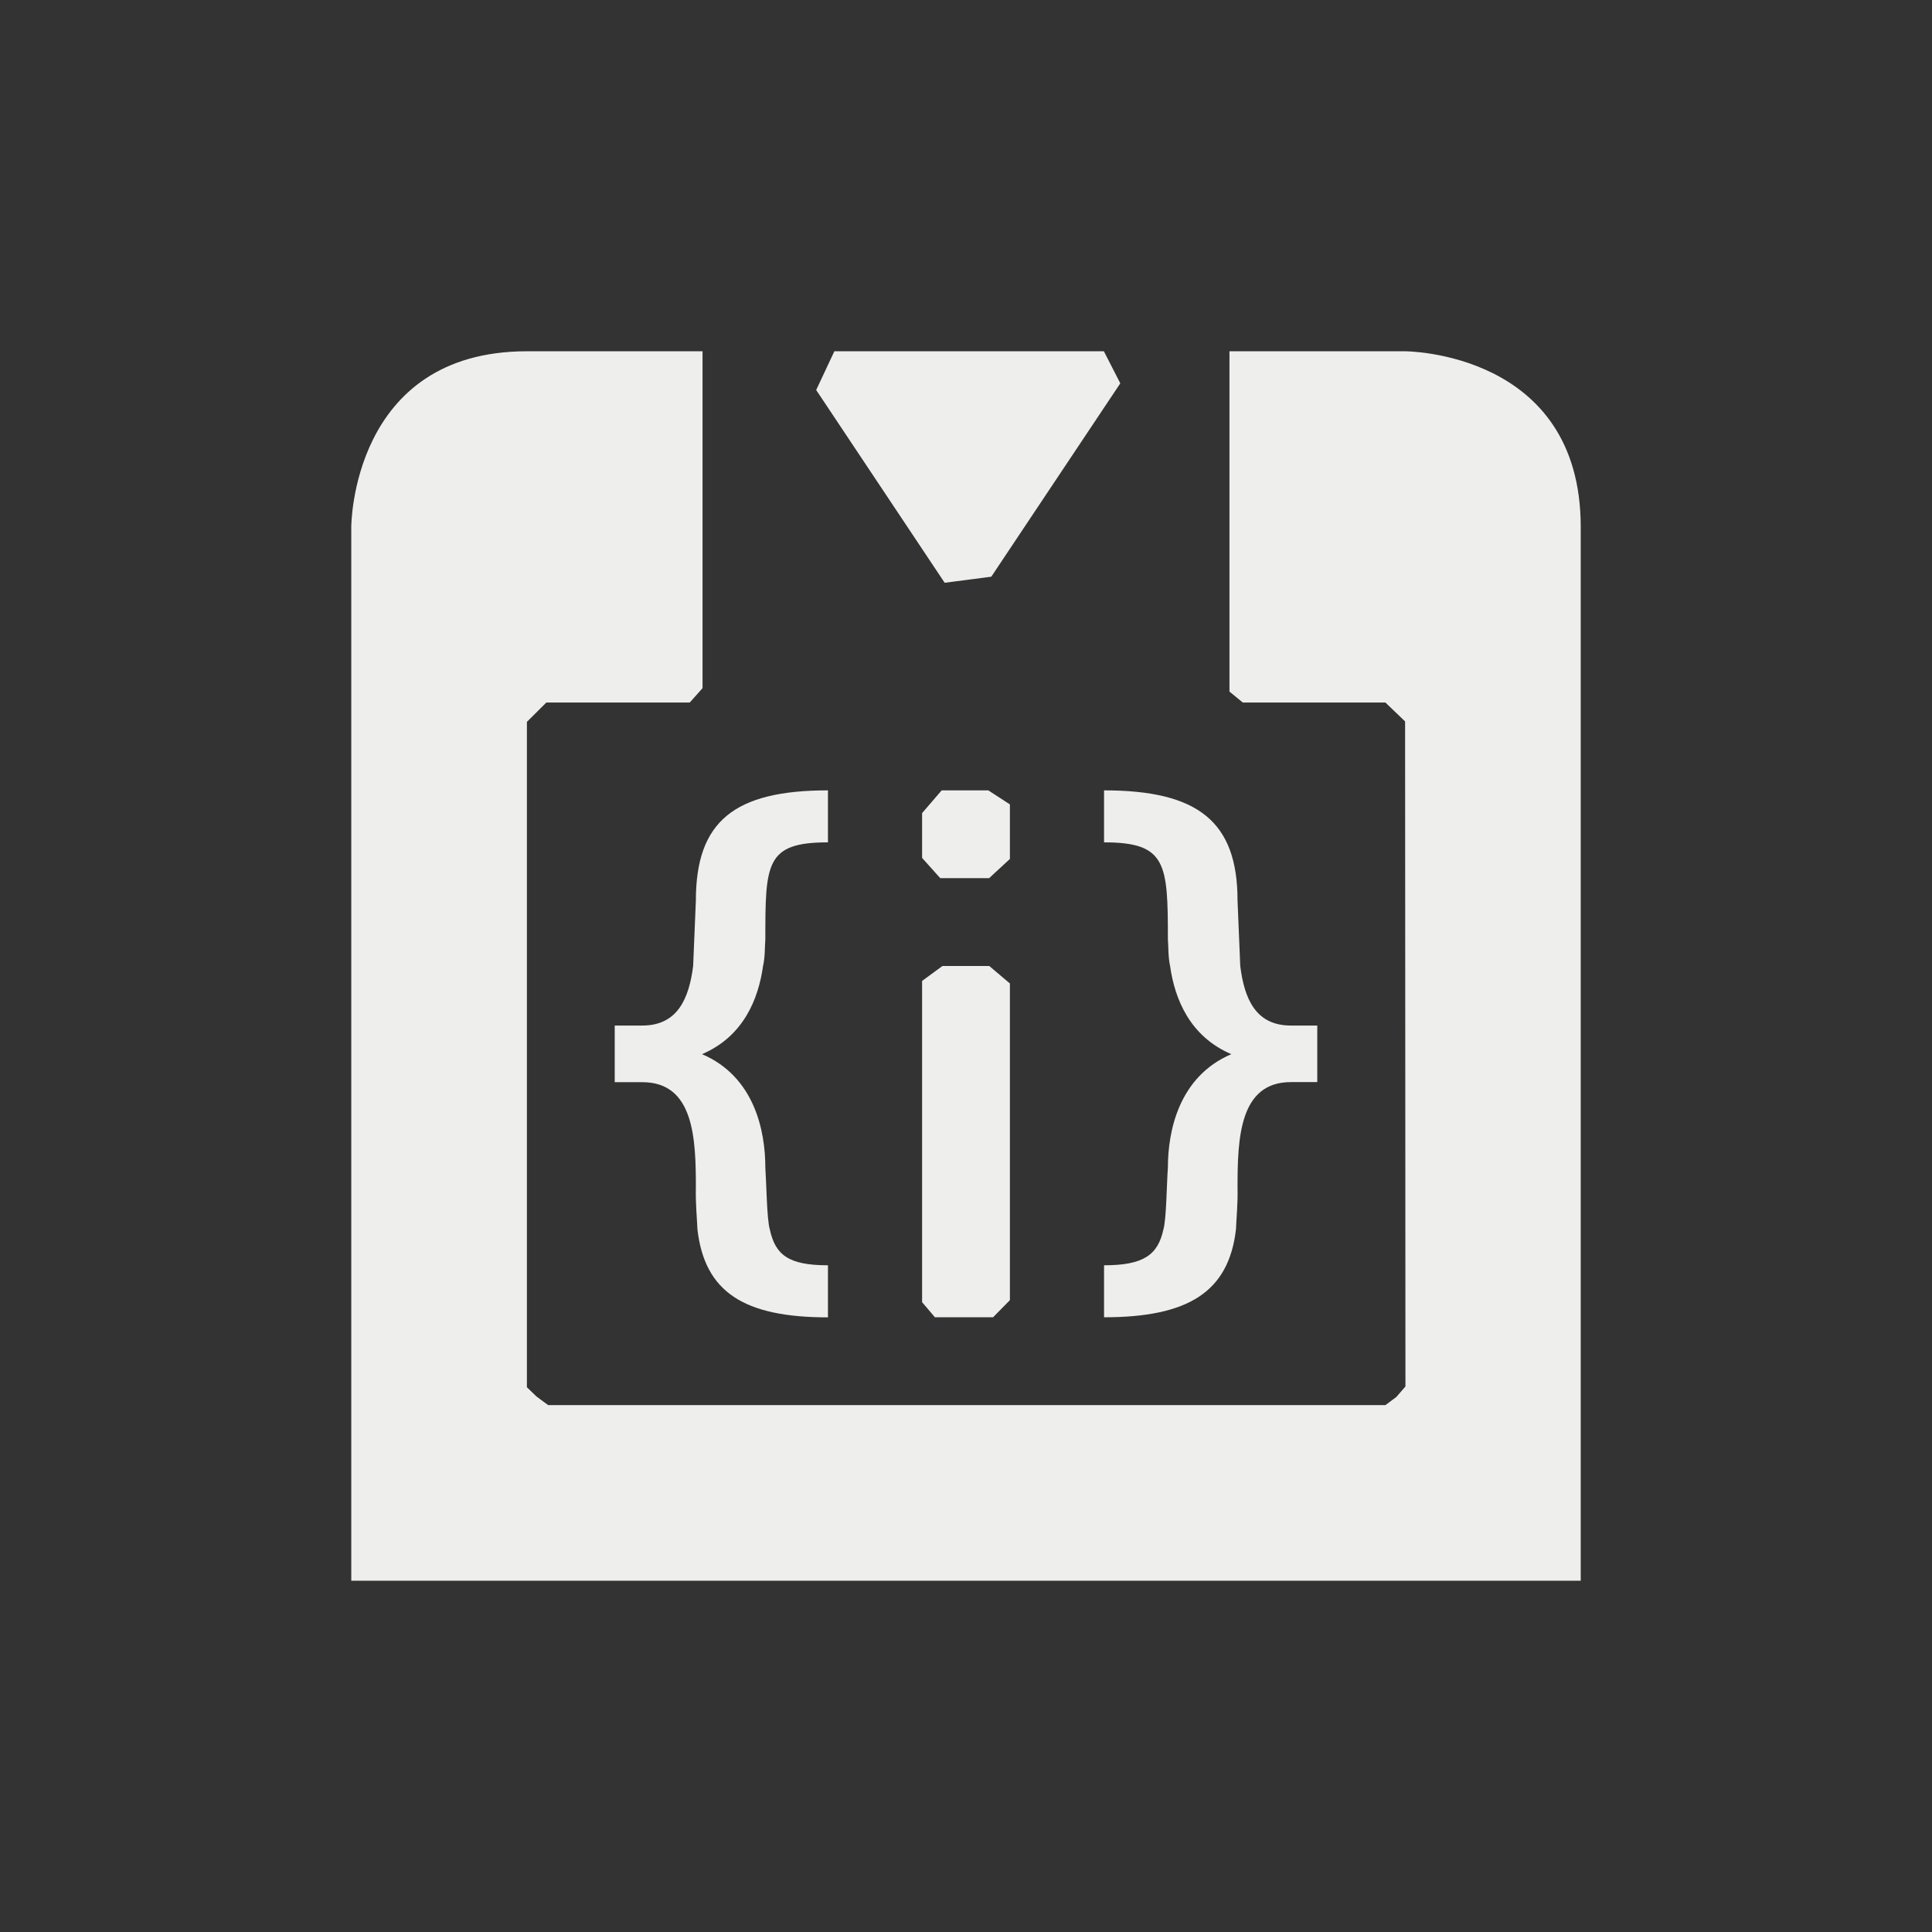 <?xml version="1.0" encoding="UTF-8" standalone="no"?>
<svg
   width="22"
   height="22"
   version="1.1"
   id="svg9"
   sodipodi:docname="debug-step-instruction.svg"
   inkscape:version="1.1.2 (0a00cf5339, 2022-02-04)"
   xmlns:inkscape="http://www.inkscape.org/namespaces/inkscape"
   xmlns:sodipodi="http://sodipodi.sourceforge.net/DTD/sodipodi-0.dtd"
   xmlns="http://www.w3.org/2000/svg"
   xmlns:svg="http://www.w3.org/2000/svg">
  <rect width="100%" height="100%" fill="#333333" stroke="none"/>
  <sodipodi:namedview
     id="namedview11"
     pagecolor="#000000"
     bordercolor="#666666"
     borderopacity="1.0"
     inkscape:pageshadow="2"
     inkscape:pageopacity="0"
     inkscape:pagecheckerboard="0"
     showgrid="false"
     inkscape:zoom="106.32315"
     inkscape:cx="10.86311"
     inkscape:cy="9.7673934"
     inkscape:window-width="1920"
     inkscape:window-height="1051"
     inkscape:window-x="0"
     inkscape:window-y="29"
     inkscape:window-maximized="1"
     inkscape:current-layer="g7" />
  <defs
     id="defs3">
    <style
       id="current-color-scheme"
       type="text/css">
   .ColorScheme-Text { color:#eeeeec; } .ColorScheme-Highlight { color:#367bf0; } .ColorScheme-NeutralText { color:#ffcc44; } .ColorScheme-PositiveText { color:#3db47e; } .ColorScheme-NegativeText { color:#dd4747; }
  </style>
  </defs>
  <g
     transform="matrix(1,0,0,1,3,3)"
     id="g7">
    <path
       style="fill:currentColor"
       class="ColorScheme-Text"
       d="M 3,1 C 1,1 1,3 1,3 V 15 H 15 V 3 C 15,1 13,1 13,1 H 11 V 4.875 L 11.152,5 v 0 h 1.624 l 0.224,0.215 v 0 L 13.004,12.788 12.899,12.909 12.776,13 H 3.242 L 3.11,12.903 3,12.797 v -7.577 0 L 3.221,5 H 4.854 L 5,4.836 v 0 V 1 Z M 6.501,1 6.294,1.441 7.757,3.636 v 0 L 8.288,3.567 9.757,1.365 9.57,1 V 1 Z M 6.428,6 C 5.362,6 4.924,6.352 4.924,7.254 4.924,7.254 4.899,7.841 4.893,8 4.846,8.369 4.717,8.678 4.314,8.678 H 4 v 0.645 h 0.315 c 0.589,0 0.609,0.644 0.609,1.201 -0.005,0.174 0.014,0.369 0.018,0.477 0.083,0.712 0.529,1 1.486,1 V 11.408 C 5.978,11.408 5.829,11.29 5.766,11 5.732,10.884 5.728,10.486 5.715,10.295 5.715,9.88 5.593,9.26 4.994,9.004 5.467,8.801 5.636,8.376 5.689,8 5.713,7.896 5.708,7.778 5.715,7.697 5.715,6.831 5.718,6.592 6.428,6.592 Z M 7.5,6.259 v 0 0.51 L 7.707,7 V 7 H 8.263 V 7 L 8.5,6.781 V 6.16 L 8.254,6 V 6 H 7.723 Z M 9.572,6 v 0.592 c 0.711,0 0.727,0.239 0.727,1.105 0.007,0.08 0.002,0.199 0.025,0.303 0.053,0.376 0.224,0.801 0.697,1.004 -0.598,0.256 -0.722,0.876 -0.722,1.291 -0.014,0.191 -0.017,0.589 -0.051,0.705 -0.063,0.29 -0.226,0.408 -0.676,0.408 V 12 c 0.958,0 1.419,-0.288 1.502,-1 0.004,-0.108 0.023,-0.303 0.018,-0.477 0,-0.556 0.019,-1.201 0.607,-1.201 H 12 V 8.678 H 11.699 C 11.296,8.678 11.169,8.369 11.123,8 11.116,7.841 11.092,7.254 11.092,7.254 11.092,6.352 10.638,6 9.572,6 Z M 7.5,8.17 v 0 3.658 0.067 -0.067 L 7.646,12 h 0.662 v 0 L 8.5,11.805 v -3.606 0 L 8.265,8 H 7.732 Z"
       id="path5"
       sodipodi:nodetypes="scccscccccccccccccccccccccscccccccccccccsccscccccccccccccccccccccccccccccccccccsccscccccccccccccccc" />
  </g>
</svg>
